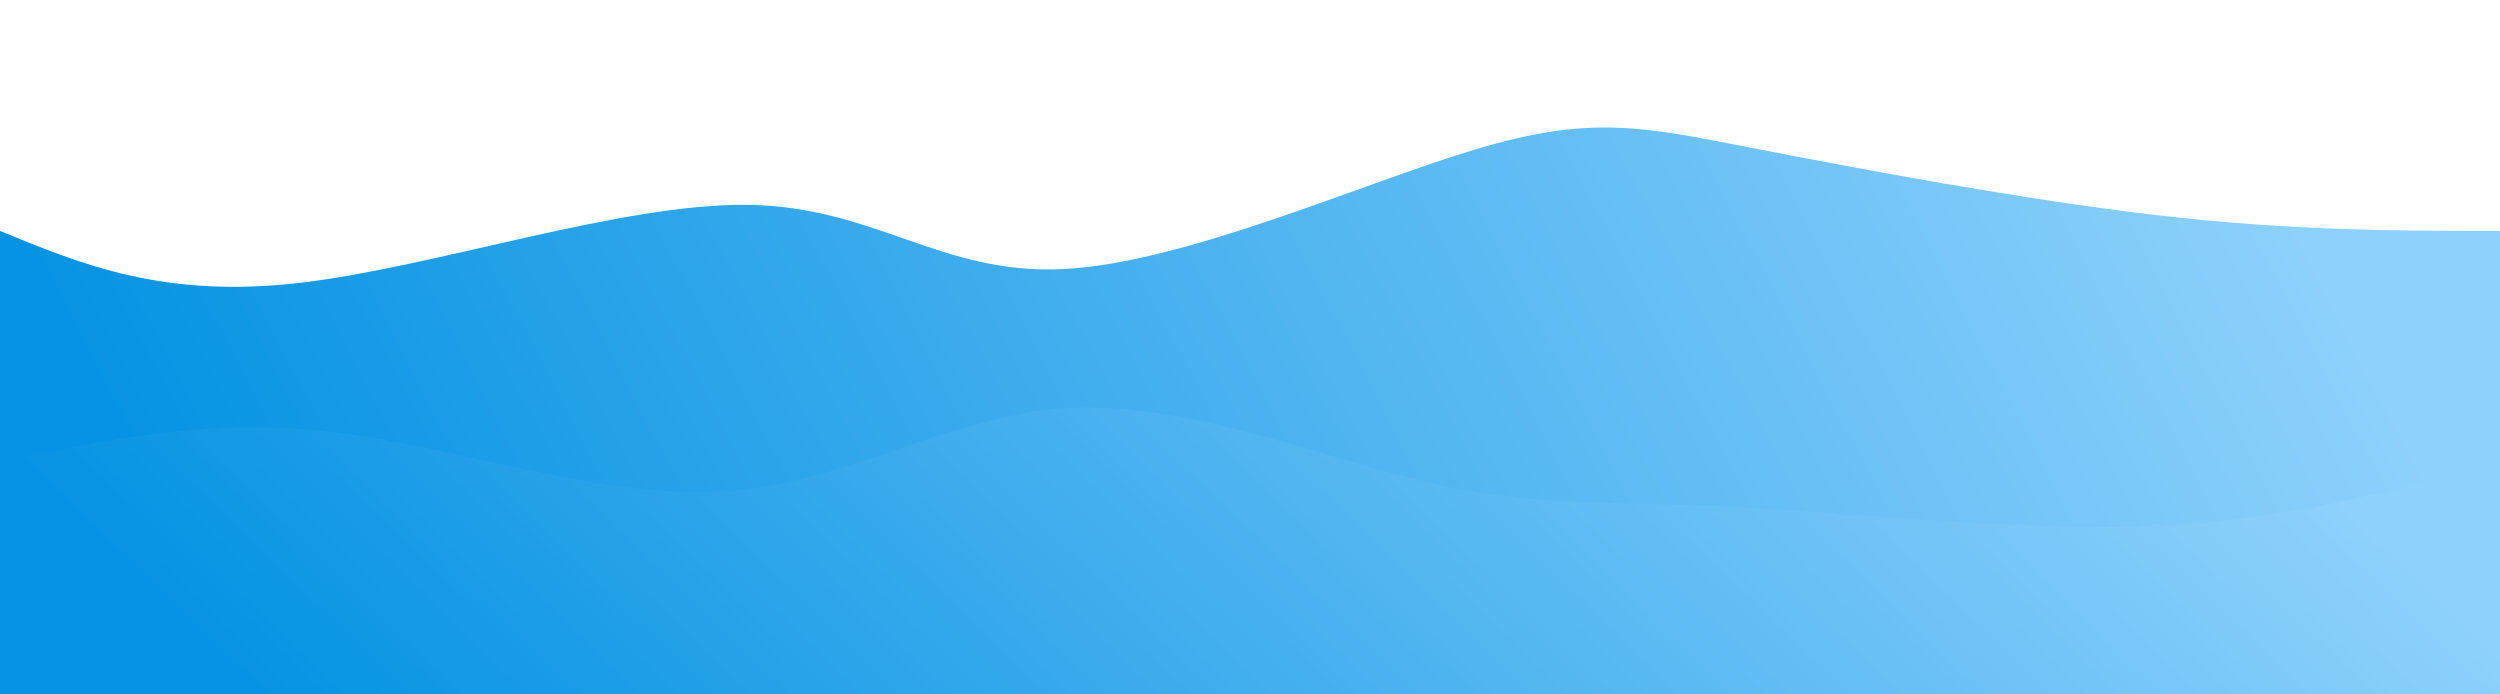 <svg width="100%" height="100%" id="svg" viewBox="0 0 1440 400" xmlns="http://www.w3.org/2000/svg" class="transition duration-300 ease-in-out delay-150"><defs><linearGradient id="gradient" x1="0%" y1="56%" x2="100%" y2="44%"><stop offset="5%" stop-color="#0693e388"></stop><stop offset="95%" stop-color="#8ed1fc88"></stop></linearGradient></defs><path d="M 0,400 C 0,400 0,133 0,133 C 47.154,152.436 94.307,171.872 172,163 C 249.693,154.128 357.925,116.948 431,118 C 504.075,119.052 541.992,158.334 612,155 C 682.008,151.666 784.105,105.715 850,86 C 915.895,66.285 945.587,72.808 1008,85 C 1070.413,97.192 1165.547,115.055 1243,124 C 1320.453,132.945 1380.227,132.973 1440,133 C 1440,133 1440,400 1440,400 Z" stroke="none" stroke-width="0" fill="url(#gradient)" class="transition-all duration-300 ease-in-out delay-150 path-0"></path><defs><linearGradient id="gradient" x1="0%" y1="56%" x2="100%" y2="44%"><stop offset="5%" stop-color="#0693e3ff"></stop><stop offset="95%" stop-color="#8ed1fcff"></stop></linearGradient></defs><path d="M 0,400 C 0,400 0,266 0,266 C 60.685,253.178 121.37,240.357 193,249 C 264.63,257.643 347.205,287.752 418,283 C 488.795,278.248 547.81,238.636 616,235 C 684.19,231.364 761.556,263.706 823,278 C 884.444,292.294 929.966,288.541 999,292 C 1068.034,295.459 1160.581,306.131 1238,303 C 1315.419,299.869 1377.709,282.934 1440,266 C 1440,266 1440,400 1440,400 Z" stroke="none" stroke-width="0" fill="url(#gradient)" class="transition-all duration-300 ease-in-out delay-150 path-1"></path></svg>